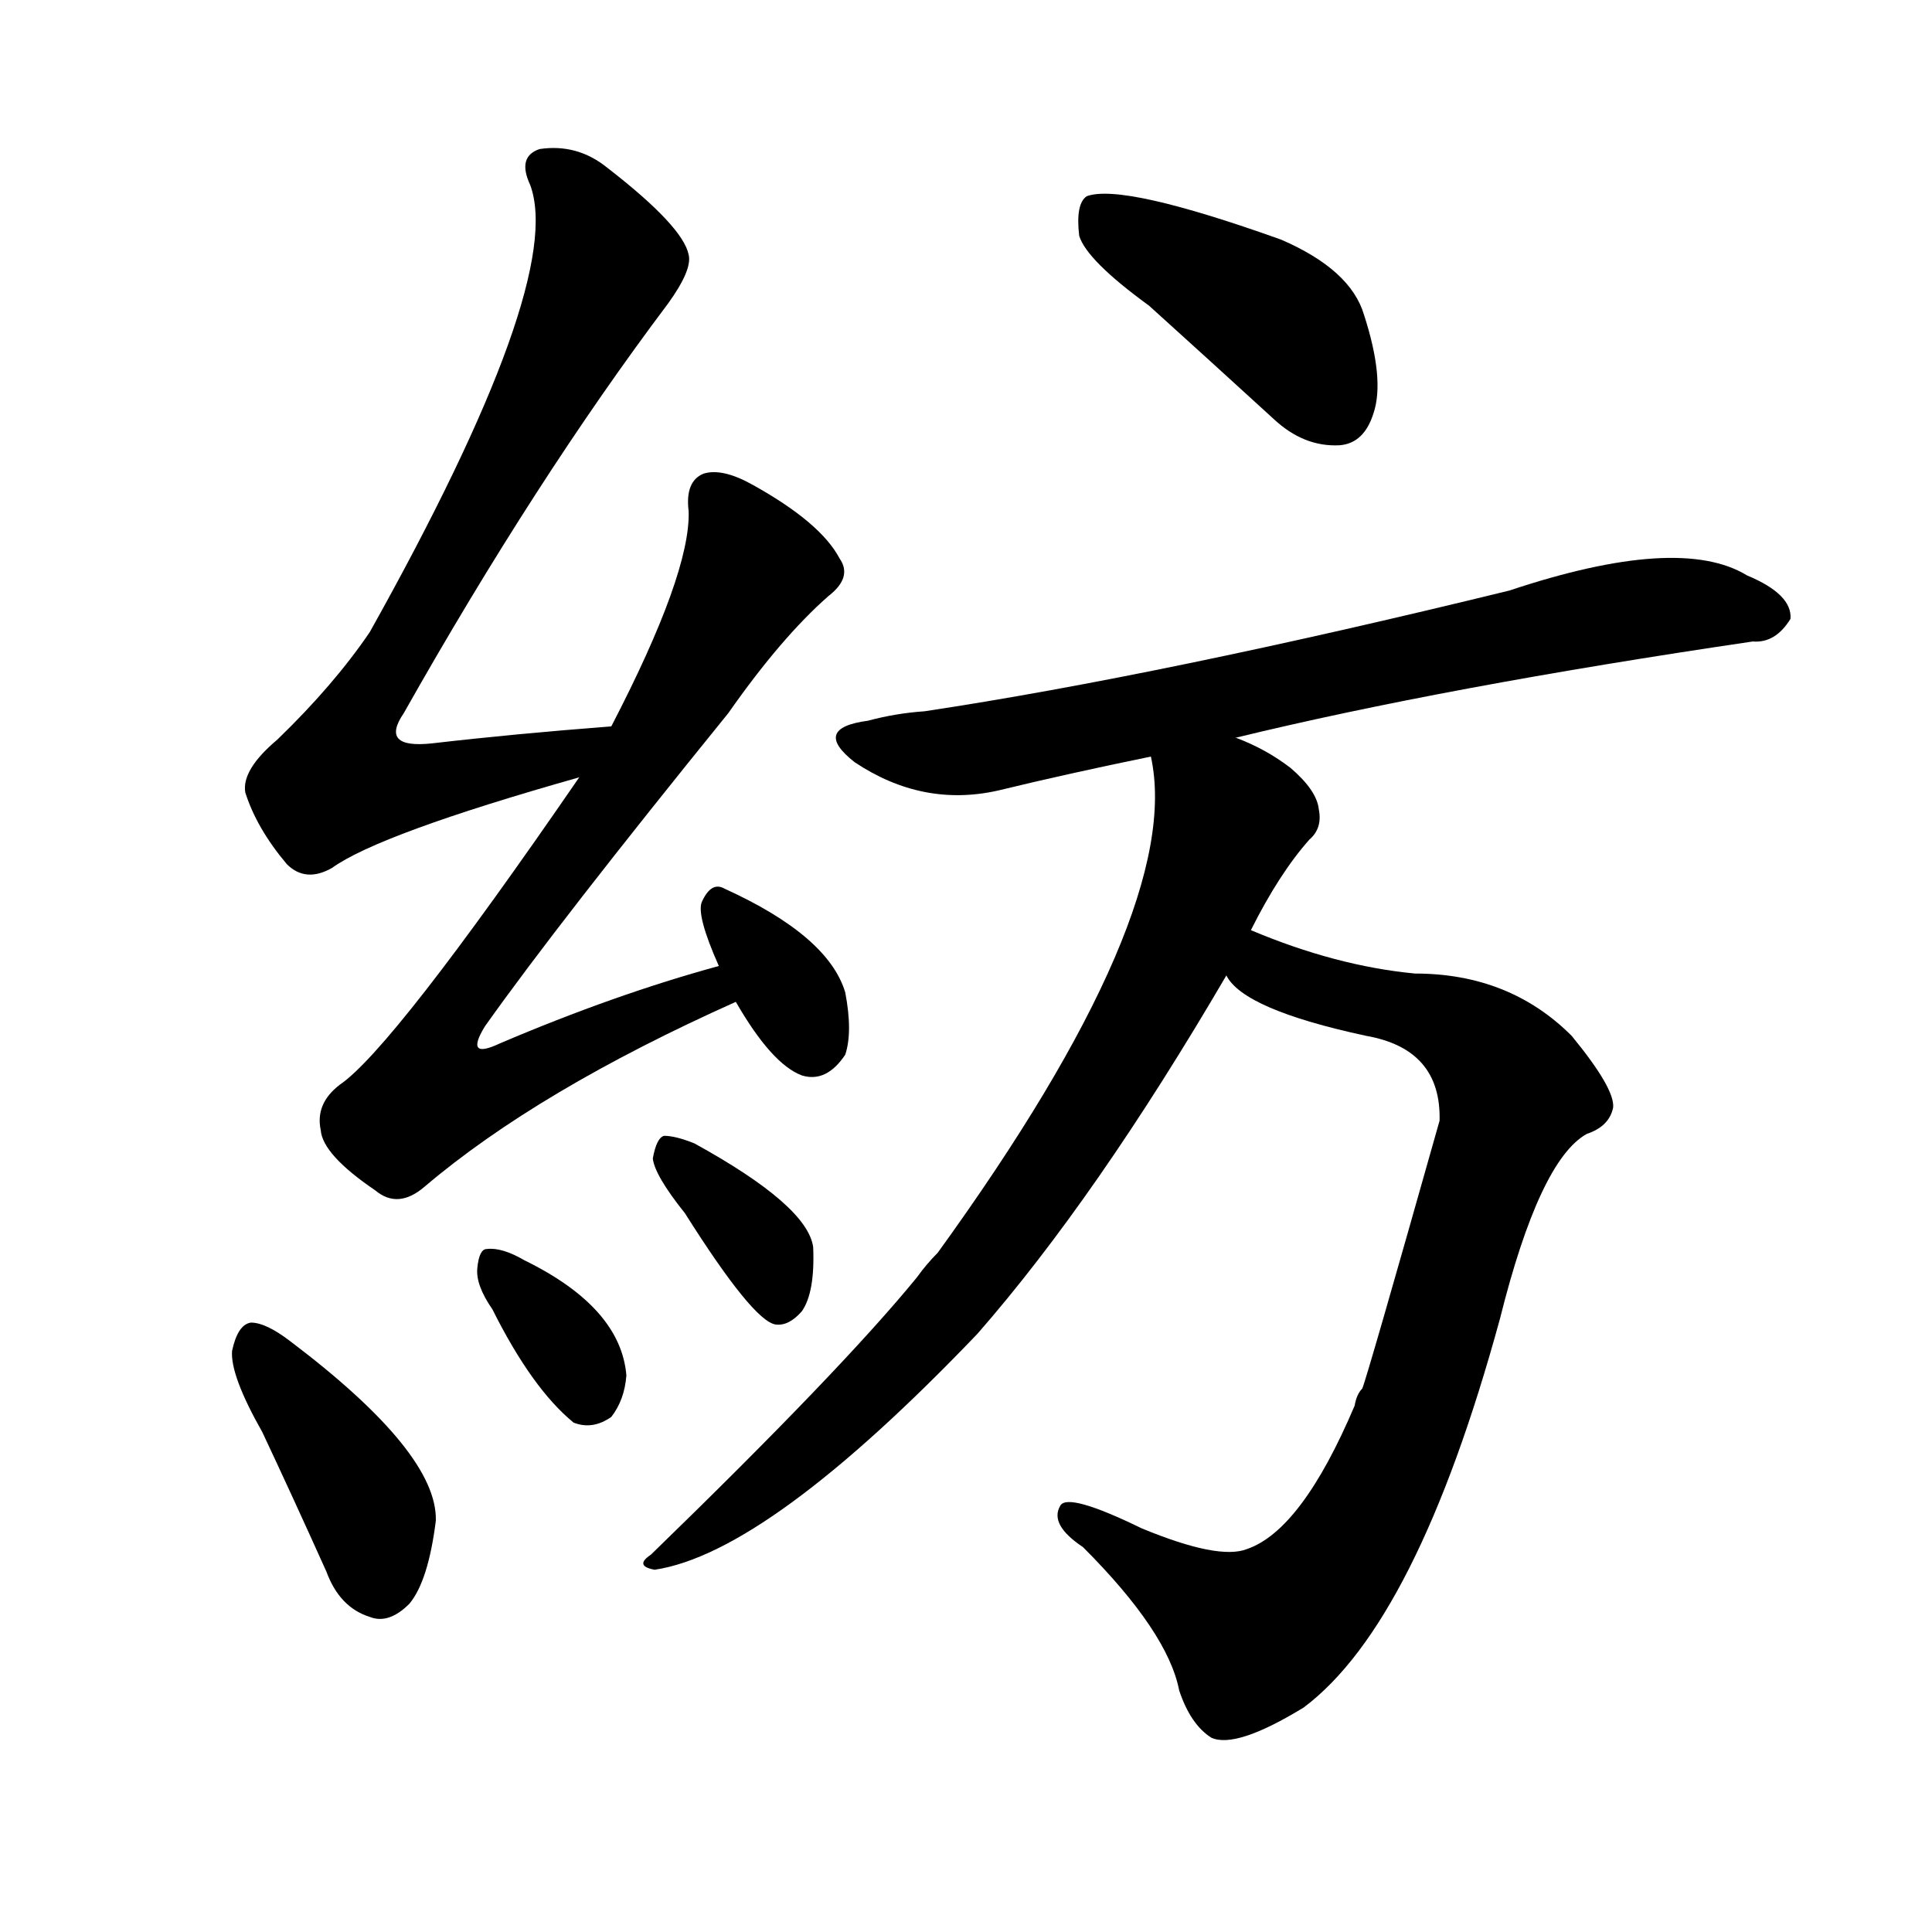 <svg version="1.1" viewBox="0 0 1024 1024" xmlns="http://www.w3.org/2000/svg">
  
  <g transform="scale(1, -1) translate(0, -900)">
    <style type="text/css">
        .origin {display:none;}
        .hide {display:none;}
        .stroke {fill: #000000;}
    </style>

    <path d="M 324 515 Q 272 511 229 506 Q 201 503 214 522 Q 284 646 354 739 Q 367 757 365 765 Q 362 780 322 811 Q 306 824 286 821 Q 274 817 281 802 Q 300 751 196 565 Q 177 537 147 508 Q 128 492 130 480 Q 136 461 152 442 Q 162 432 176 440 Q 201 458 307 488 C 336 496 354 517 324 515 Z" fill="lightgray" class="stroke"/>
    <path d="M 381 388 Q 326 373 265 347 Q 246 338 257 356 Q 296 411 386 522 Q 414 562 439 584 Q 452 594 445 604 Q 435 623 399 643 Q 383 652 373 649 Q 363 645 365 629 Q 366 596 324 515 L 307 488 Q 208 344 180 325 Q 167 315 170 301 Q 171 288 199 269 Q 211 259 225 271 Q 285 322 390 369 C 417 381 410 396 381 388 Z" fill="lightgray" class="stroke"/>
    <path d="M 390 369 Q 409 336 425 330 Q 438 326 448 341 Q 452 353 448 374 Q 439 404 384 429 Q 377 433 372 422 Q 369 415 381 388 L 390 369 Z" fill="lightgray" class="stroke"/>
    <path d="M 139 141 Q 155 107 173 67 Q 180 48 196 43 Q 206 39 217 50 Q 227 62 231 94 Q 232 130 154 189 Q 141 199 133 199 Q 126 198 123 184 Q 122 171 139 141 Z" fill="lightgray" class="stroke"/>
    <path d="M 261 206 Q 282 164 304 146 Q 314 142 324 149 Q 331 158 332 171 Q 329 207 278 232 Q 266 239 258 238 Q 254 238 253 228 Q 252 219 261 206 Z" fill="lightgray" class="stroke"/>
    <path d="M 363 257 Q 399 200 411 198 Q 418 197 425 205 Q 432 215 431 239 Q 428 261 368 294 Q 358 298 352 298 Q 348 297 346 286 Q 347 277 363 257 Z" fill="lightgray" class="stroke"/>
    <path d="M 609 738 Q 640 710 675 678 Q 691 663 710 664 Q 723 665 728 681 Q 734 699 723 733 Q 716 757 679 773 Q 595 803 576 796 Q 570 792 572 775 Q 576 762 609 738 Z" fill="lightgray" class="stroke"/>
    <path d="M 655 509 Q 766 536 929 560 Q 941 559 949 572 Q 950 585 926 595 Q 890 617 800 587 Q 616 542 490 523 Q 475 522 460 518 Q 430 514 453 496 Q 489 472 529 481 Q 566 490 610 499 L 655 509 Z" fill="lightgray" class="stroke"/>
    <path d="M 650 383 Q 659 365 724 351 Q 764 344 763 306 Q 724 168 722 164 Q 719 161 718 155 Q 690 89 661 79 Q 646 73 605 90 Q 566 109 562 102 Q 556 92 574 80 Q 619 35 625 4 Q 631 -14 642 -21 Q 655 -27 691 -5 Q 751 40 795 201 Q 816 285 841 299 Q 853 303 855 313 Q 856 323 833 351 Q 800 384 750 384 Q 708 388 663 407 C 635 418 627 403 650 383 Z" fill="lightgray" class="stroke"/>
    <path d="M 663 407 Q 678 437 694 455 Q 701 461 699 471 Q 698 481 684 493 Q 671 503 655 509 C 628 522 607 529 610 499 Q 628 417 497 236 Q 491 230 486 223 Q 446 174 345 76 Q 336 70 347 68 Q 407 77 518 193 Q 581 265 650 383 L 663 407 Z" fill="lightgray" class="stroke"/></g>
</svg>